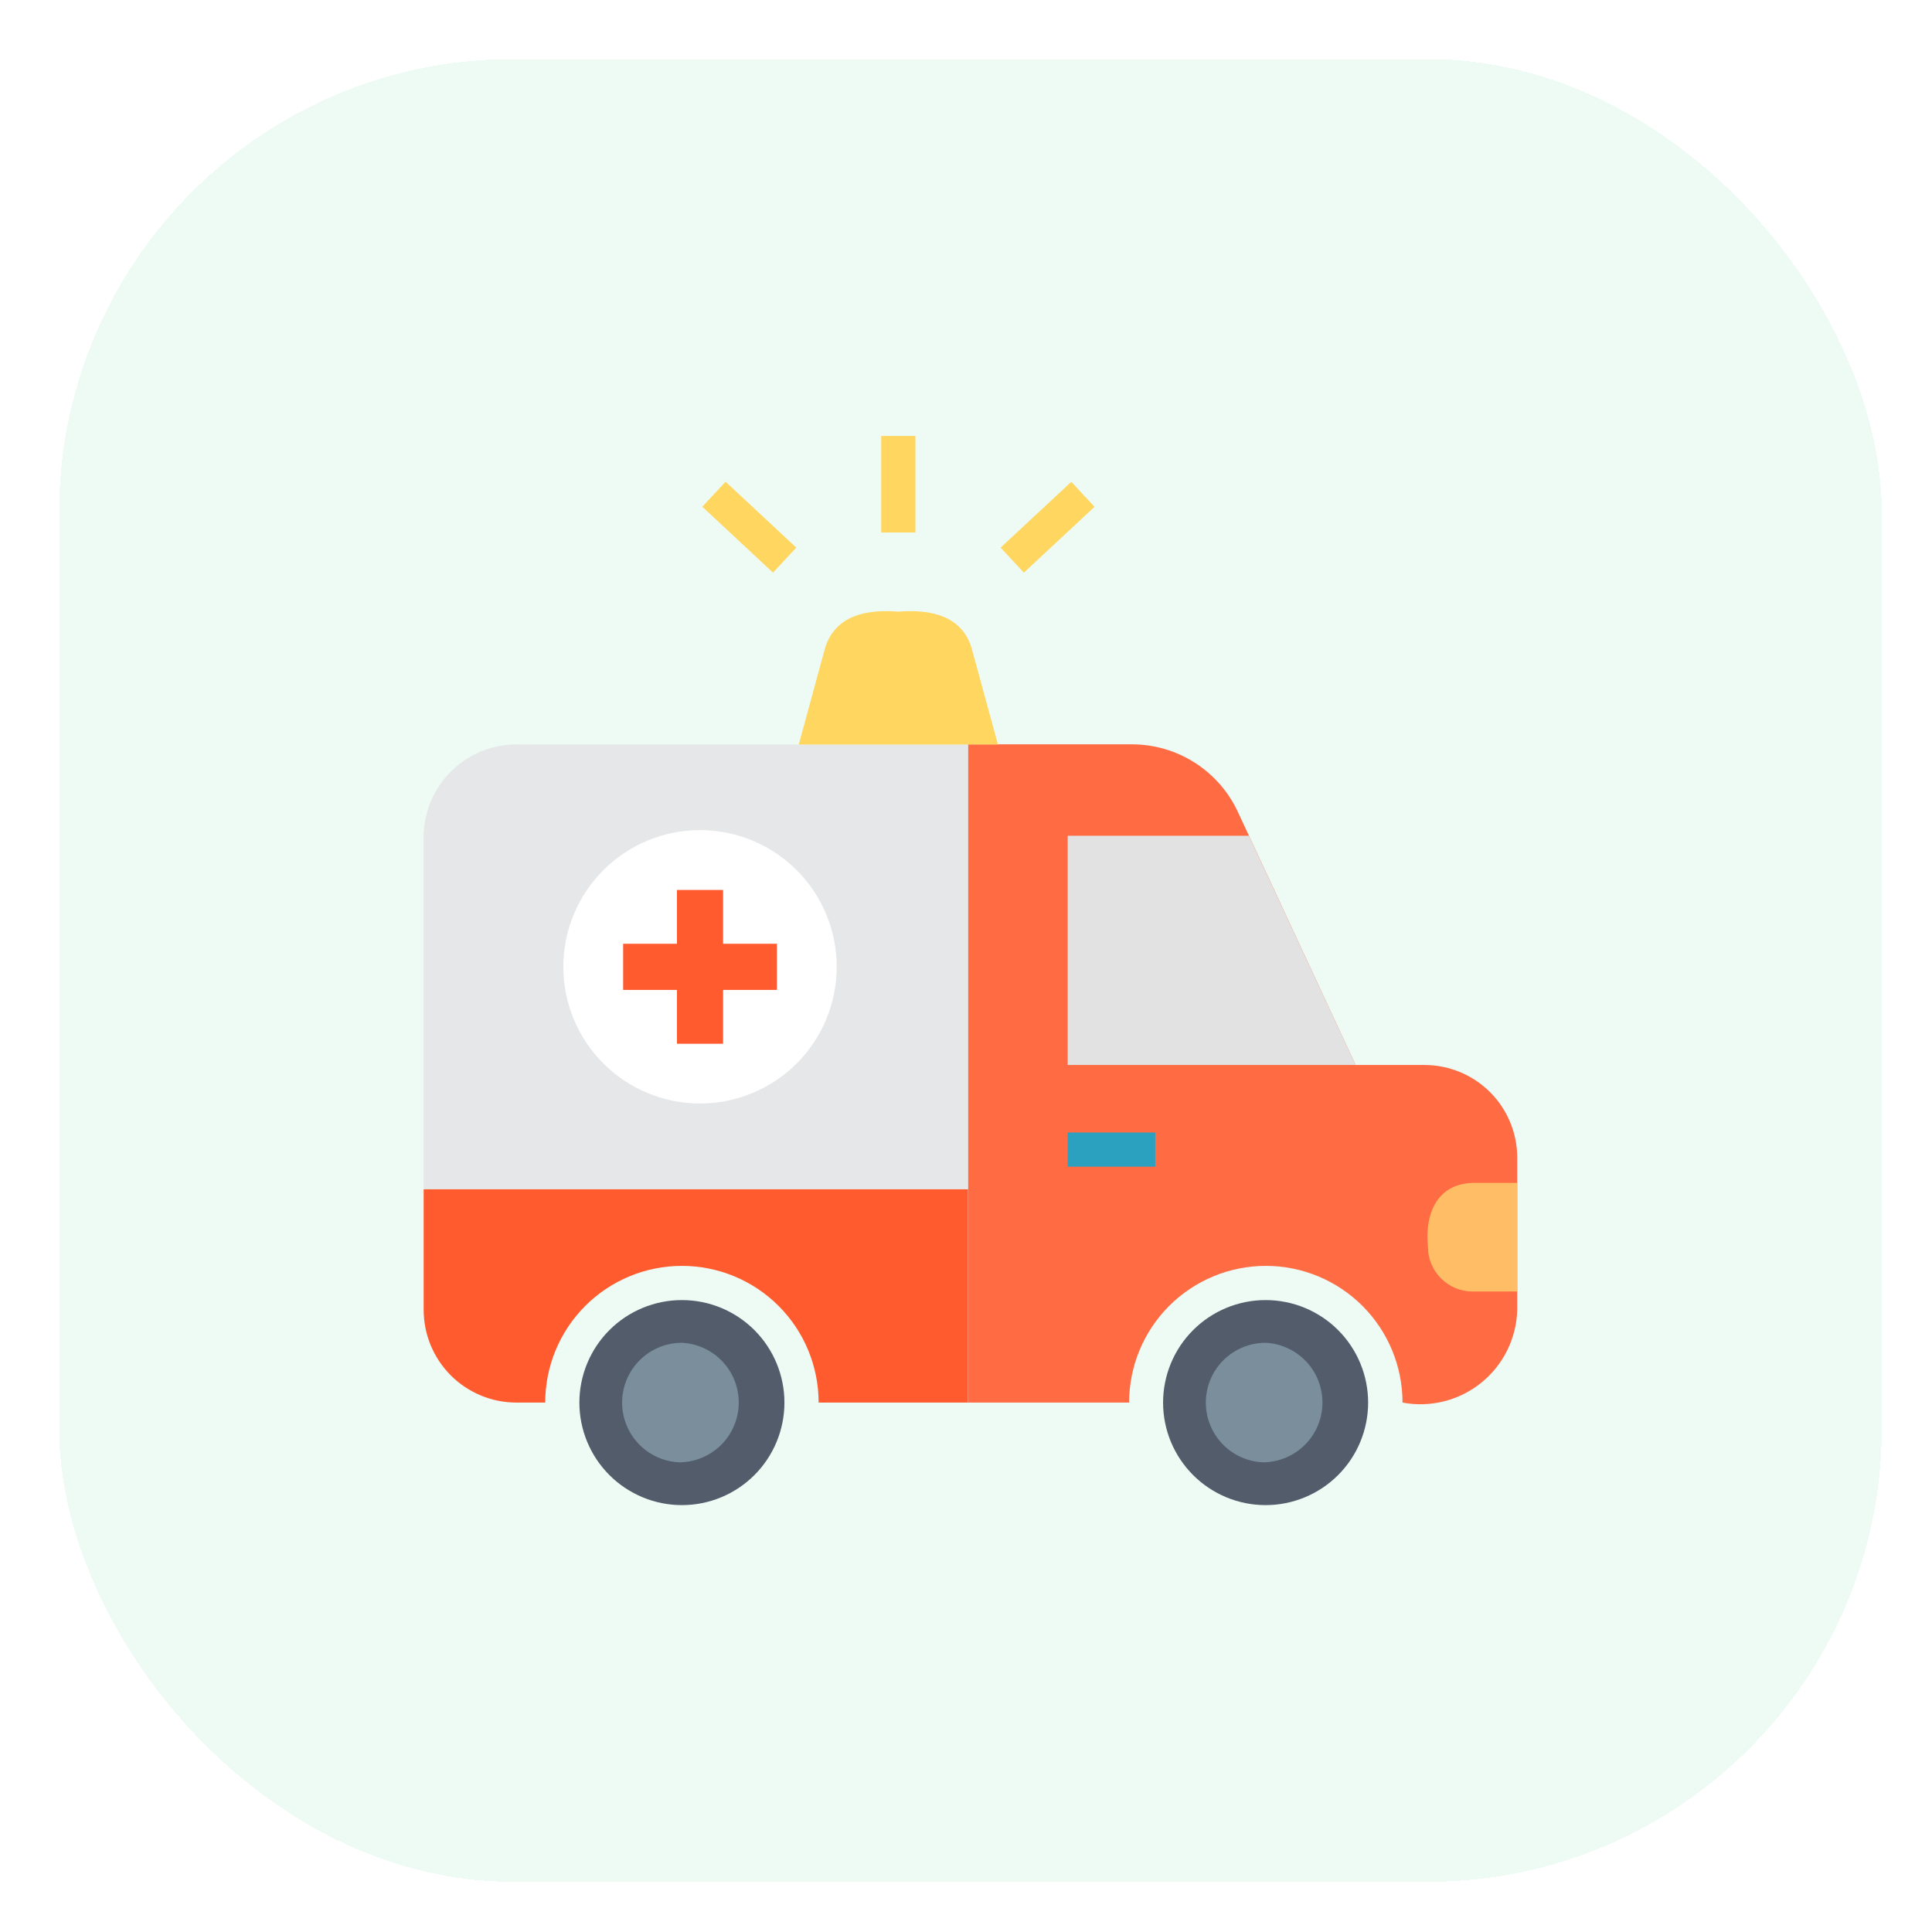 <svg width="106" height="106" viewBox="0 0 106 106" fill="none" xmlns="http://www.w3.org/2000/svg">
<g filter="url(#filter0_d_243_3925)">
<rect x="2" y="2" width="100" height="100" rx="24.879" fill="#eefbf4" shape-rendering="crispEdges"/>
<g clip-path="url(#clip0_243_3925)">
<path d="M22 63.998V70.62C22 71.97 22.536 73.264 23.491 74.219C24.445 75.173 25.739 75.709 27.089 75.709H28.67C28.67 73.72 29.46 71.812 30.866 70.406C32.273 68.999 34.181 68.209 36.17 68.209C38.159 68.209 40.066 68.999 41.473 70.406C42.88 71.812 43.67 73.72 43.67 75.709H51.866V63.998H22Z" fill="#FF5B2E"/>
<path d="M76.911 57.187H73.134L66.671 43.299C66.156 42.192 65.335 41.255 64.306 40.599C63.277 39.943 62.081 39.594 60.861 39.594H51.866V75.709H60.706C60.706 73.72 61.496 71.813 62.902 70.406C64.309 69 66.216 68.209 68.206 68.209C70.195 68.209 72.102 69 73.509 70.406C74.915 71.813 75.706 73.72 75.706 75.709C76.462 75.852 77.24 75.828 77.987 75.64C78.733 75.451 79.43 75.103 80.029 74.619C80.627 74.135 81.114 73.527 81.454 72.836C81.794 72.146 81.981 71.39 82 70.62V62.268C81.998 60.92 81.461 59.628 80.507 58.675C79.552 57.722 78.259 57.187 76.911 57.187Z" fill="#FF6B43"/>
<path d="M36.169 71.247C35.007 71.275 33.902 71.757 33.09 72.589C32.279 73.421 31.824 74.537 31.824 75.7C31.824 76.862 32.279 77.979 33.09 78.811C33.902 79.643 35.007 80.124 36.169 80.153C37.332 80.124 38.437 79.643 39.248 78.811C40.06 77.979 40.515 76.862 40.515 75.7C40.515 74.537 40.06 73.421 39.248 72.589C38.437 71.757 37.332 71.275 36.169 71.247ZM68.195 71.247C67.032 71.275 65.927 71.757 65.115 72.589C64.304 73.421 63.849 74.537 63.849 75.7C63.849 76.862 64.304 77.979 65.115 78.811C65.927 79.643 67.032 80.124 68.195 80.153C69.357 80.124 70.462 79.643 71.273 78.811C72.085 77.979 72.54 76.862 72.54 75.7C72.54 74.537 72.085 73.421 71.273 72.589C70.462 71.757 69.357 71.275 68.195 71.247Z" fill="#7A8E9B"/>
<path d="M36.169 70.085C34.678 70.085 33.247 70.677 32.192 71.732C31.137 72.787 30.544 74.218 30.544 75.71C30.544 77.201 31.137 78.632 32.192 79.687C33.247 80.742 34.678 81.335 36.169 81.335C37.661 81.335 39.092 80.742 40.147 79.687C41.202 78.632 41.794 77.201 41.794 75.71C41.794 74.218 41.202 72.787 40.147 71.732C39.092 70.677 37.661 70.085 36.169 70.085ZM36.169 78.991C35.299 78.991 34.465 78.645 33.849 78.03C33.234 77.414 32.888 76.58 32.888 75.71C32.888 74.839 33.234 74.005 33.849 73.389C34.465 72.774 35.299 72.428 36.169 72.428C37.011 72.47 37.803 72.833 38.384 73.443C38.965 74.053 39.288 74.863 39.288 75.706C39.288 76.548 38.965 77.358 38.384 77.968C37.803 78.578 37.011 78.941 36.169 78.983V78.991ZM68.194 70.085C66.703 70.085 65.272 70.677 64.217 71.732C63.162 72.787 62.569 74.218 62.569 75.71C62.569 77.201 63.162 78.632 64.217 79.687C65.272 80.742 66.703 81.335 68.194 81.335C69.686 81.335 71.117 80.742 72.172 79.687C73.227 78.632 73.819 77.201 73.819 75.71C73.819 74.218 73.227 72.787 72.172 71.732C71.117 70.677 69.686 70.085 68.194 70.085ZM68.194 78.991C67.324 78.991 66.49 78.645 65.874 78.03C65.259 77.414 64.913 76.58 64.913 75.71C64.913 74.839 65.259 74.005 65.874 73.389C66.49 72.774 67.324 72.428 68.194 72.428C69.035 72.47 69.828 72.833 70.409 73.443C70.99 74.053 71.313 74.863 71.313 75.706C71.313 76.548 70.99 77.358 70.409 77.968C69.828 78.578 69.035 78.941 68.194 78.983V78.991Z" fill="#525C6B"/>
<path d="M57.336 60.892H62.139V62.767H57.336V60.892Z" fill="#2BA0BF"/>
<path d="M27.341 39.605C26.652 39.571 25.964 39.677 25.318 39.917C24.672 40.157 24.081 40.526 23.581 41.001C23.082 41.476 22.684 42.047 22.412 42.681C22.14 43.315 22 43.997 22 44.686V63.999H51.866V39.605H27.341Z" fill="#E6E7E8"/>
<path d="M73.135 57.187H57.336V44.611H67.277L73.135 57.187Z" fill="#E2E2E2"/>
<path d="M53.51 39.605H42.581L43.998 34.406C44.513 32.507 46.326 32.172 48.043 32.316C49.757 32.175 51.581 32.501 52.088 34.406L53.51 39.605ZM47.105 22.674H48.98V27.972H47.105V22.674ZM57.533 25.191L53.655 28.802L54.932 30.174L58.808 26.563L57.533 25.191ZM37.289 26.558L38.566 25.186L42.445 28.802L41.167 30.174L37.289 26.558Z" fill="#FFD65F"/>
<path d="M44.663 51.8C44.663 53.789 43.873 55.697 42.466 57.104C41.06 58.51 39.152 59.3 37.163 59.3C35.174 59.3 33.266 58.51 31.86 57.104C30.453 55.697 29.663 53.789 29.663 51.8C29.663 49.811 30.453 47.904 31.86 46.497C33.266 45.09 35.174 44.3 37.163 44.3C39.152 44.3 41.06 45.09 42.466 46.497C43.873 47.904 44.663 49.811 44.663 51.8Z" fill="white"/>
<path d="M41.382 50.536H38.428V47.584H35.897V50.536H32.945V53.068H35.897V56.022H38.428V53.068H41.382V50.536Z" fill="#FF5B2E"/>
<path d="M79.552 63.656C77.562 63.712 76.914 65.421 77.101 67.167C77.102 67.817 77.36 68.44 77.82 68.899C78.279 69.358 78.903 69.616 79.552 69.616H82V63.656H79.552Z" fill="#FFBD66"/>
</g>
</g>
<defs>
<filter id="filter0_d_243_3925" x="0.756" y="0.756" width="104.976" height="104.976" filterUnits="userSpaceOnUse" color-interpolation-filters="sRGB">
<feFlood flood-opacity="0" result="BackgroundImageFix"/>
<feColorMatrix in="SourceAlpha" type="matrix" values="0 0 0 0 0 0 0 0 0 0 0 0 0 0 0 0 0 0 127 0" result="hardAlpha"/>
<feOffset dx="1.244" dy="1.244"/>
<feGaussianBlur stdDeviation="1.244"/>
<feComposite in2="hardAlpha" operator="out"/>
<feColorMatrix type="matrix" values="0 0 0 0 0.571 0 0 0 0 0.571 0 0 0 0 0.571 0 0 0 0.08 0"/>
<feBlend mode="normal" in2="BackgroundImageFix" result="effect1_dropShadow_243_3925"/>
<feBlend mode="normal" in="SourceGraphic" in2="effect1_dropShadow_243_3925" result="shape"/>
</filter>
<clipPath id="clip0_243_3925">
<rect width="60" height="60" fill="white" transform="translate(22 22)"/>
</clipPath>
</defs>
</svg>
